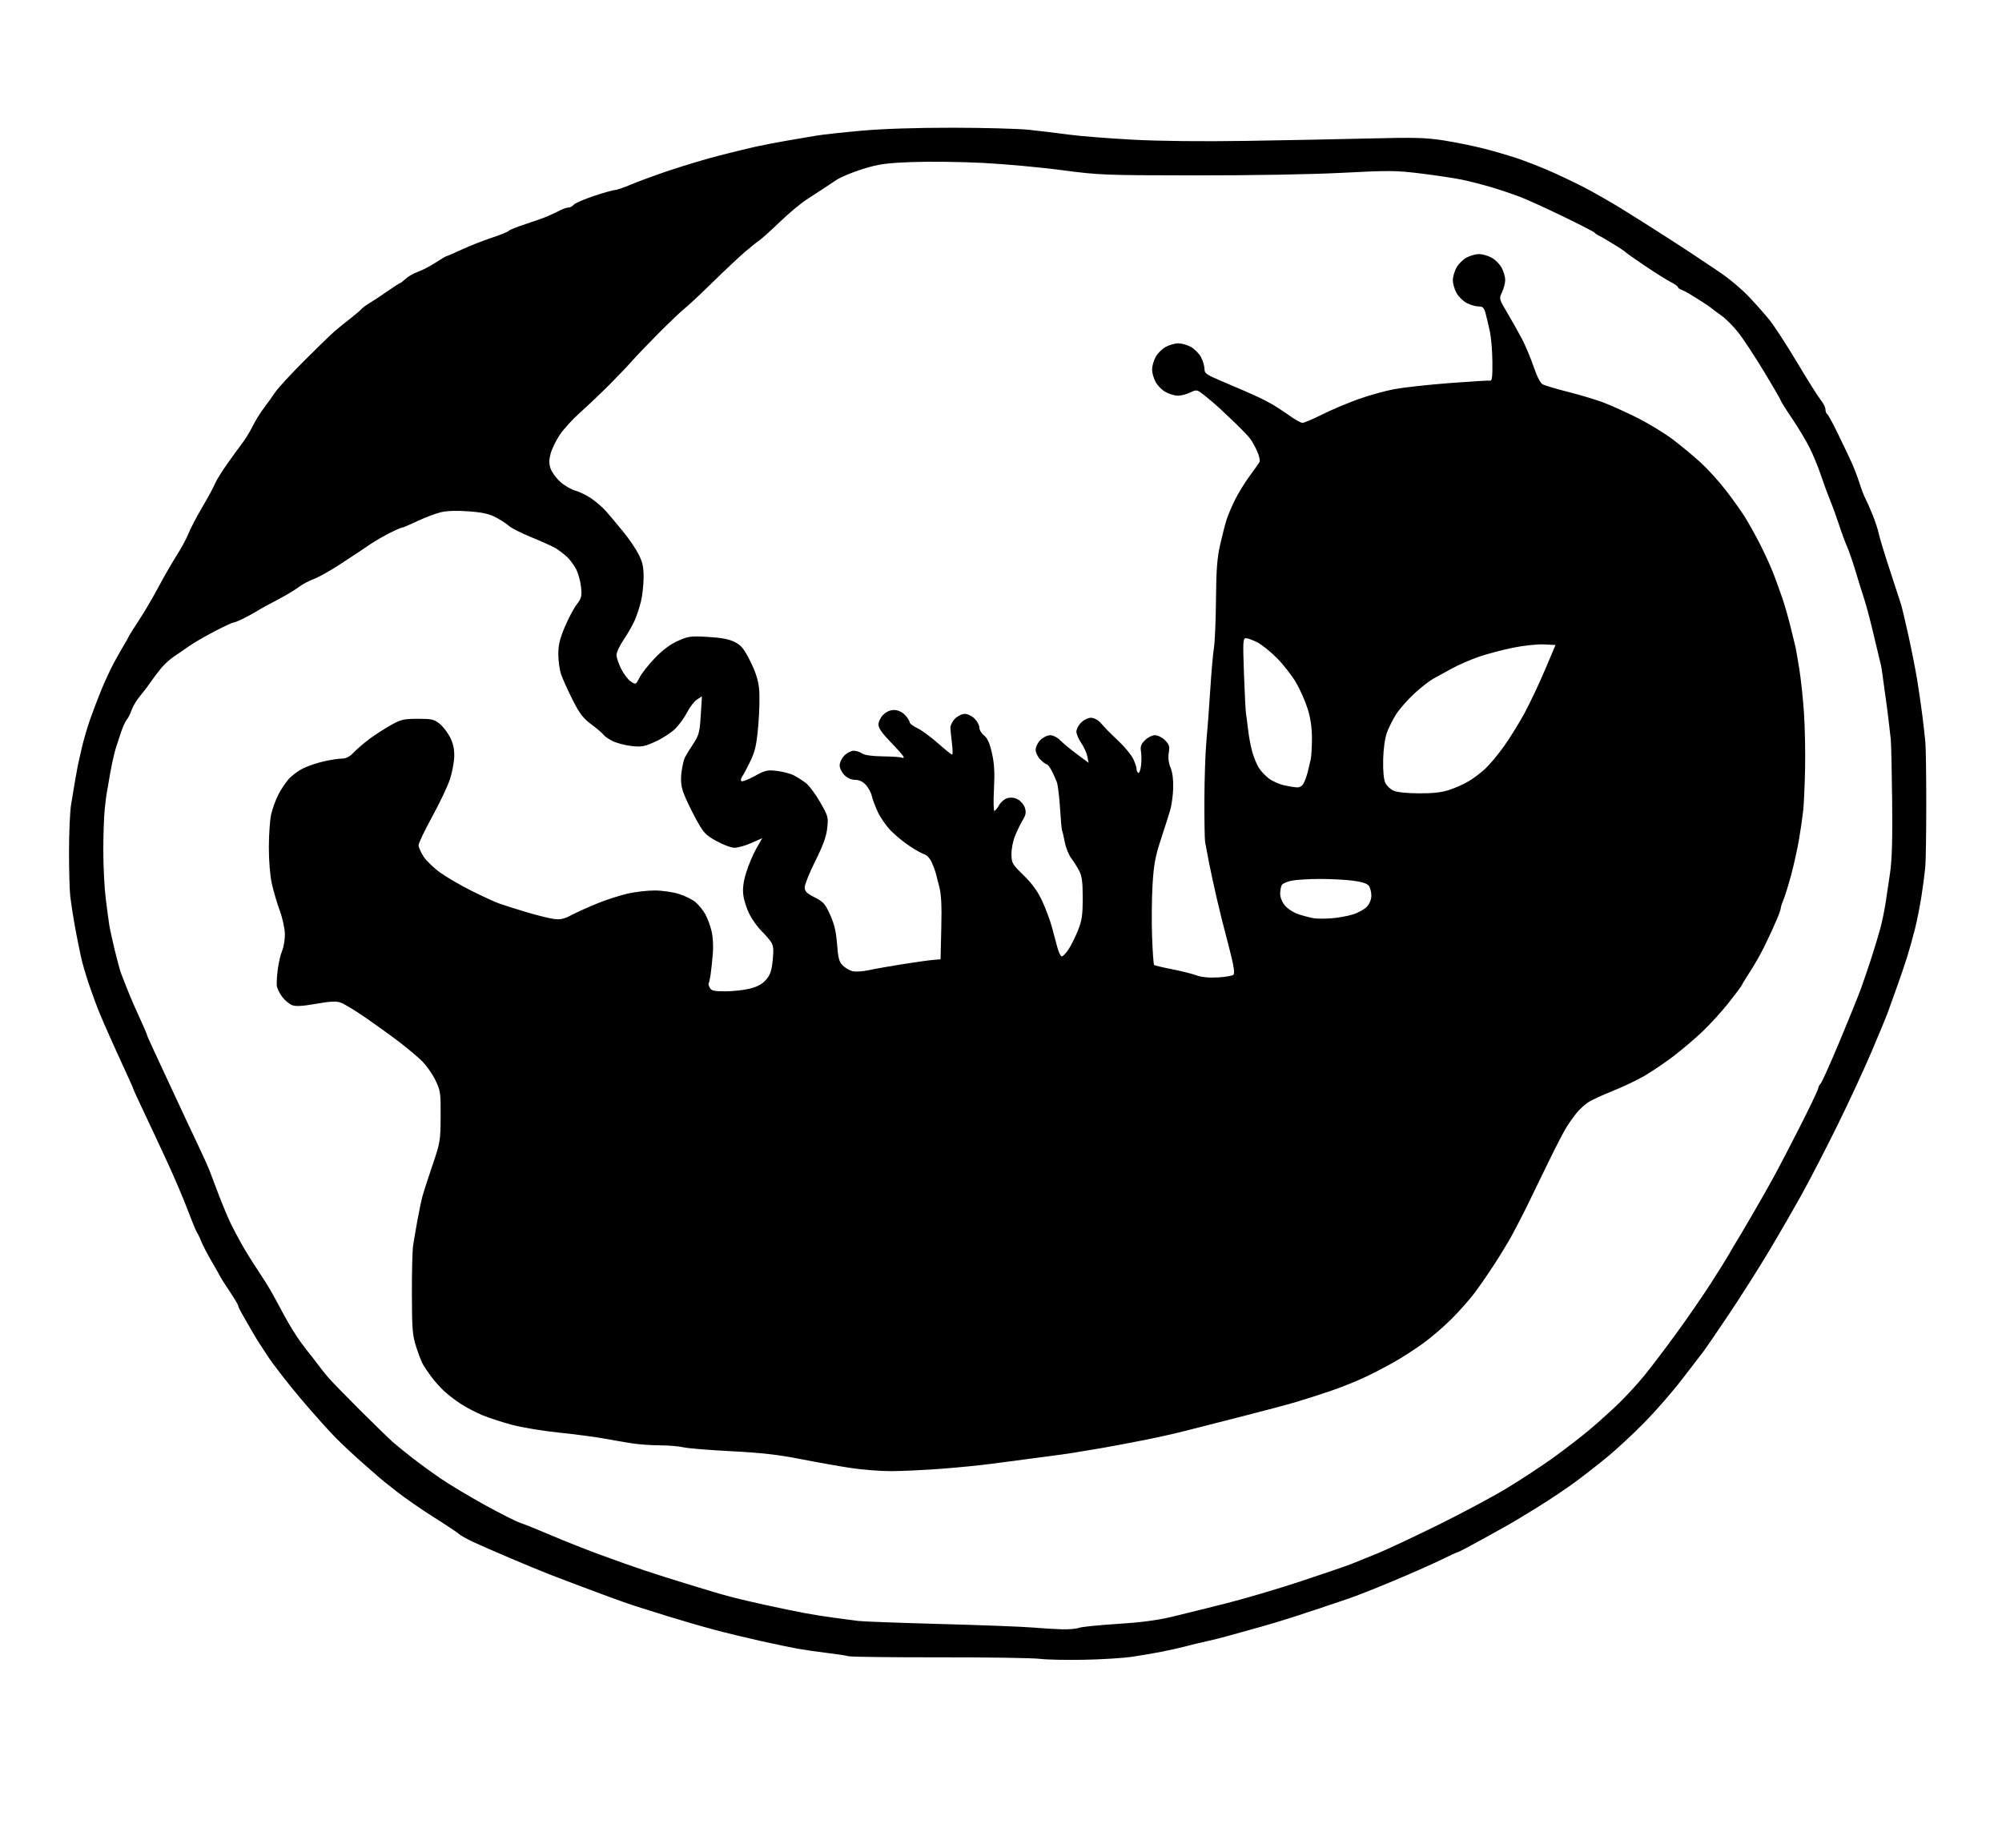<?xml version="1.0" encoding="UTF-8" standalone="no"?>
<!-- Created with Inkscape (http://www.inkscape.org/) -->

<svg
   xmlns:dc="http://purl.org/dc/elements/1.1/"
   xmlns:cc="http://creativecommons.org/ns#"
   xmlns:rdf="http://www.w3.org/1999/02/22-rdf-syntax-ns#"
   xmlns:svg="http://www.w3.org/2000/svg"
   xmlns="http://www.w3.org/2000/svg"
   xmlns:sodipodi="http://sodipodi.sourceforge.net/DTD/sodipodi-0.dtd"
   xmlns:inkscape="http://www.inkscape.org/namespaces/inkscape"
   width="650"
   height="600"
   id="svg2"
   version="1.1"
   inkscape:version="0.48.1 "
   sodipodi:docname="!0wn-mod2-cord-13.svg">
  <defs
     id="defs4" />
  <sodipodi:namedview
     id="base"
     pagecolor="#ffffff"
     bordercolor="#666666"
     borderopacity="1.0"
     inkscape:pageopacity="0.0"
     inkscape:pageshadow="2"
     inkscape:zoom="1"
     inkscape:cx="321.13306"
     inkscape:cy="372.16063"
     inkscape:document-units="px"
     inkscape:current-layer="layer1"
     showgrid="false"
     inkscape:window-width="1280"
     inkscape:window-height="977"
     inkscape:window-x="-4"
     inkscape:window-y="-4"
     inkscape:window-maximized="1"
     units="px"
     showborder="true"
     inkscape:snap-center="true"
     inkscape:showpageshadow="true"
     width="744px" />
  <g
     inkscape:label="Layer 1"
     inkscape:groupmode="layer"
     id="layer1"
     transform="translate(0,-452.36)">
    <g
       id="1"
       transform="translate(0,62.36)" />
    <g
       id="1-1"
       transform="translate(0,62.36)" />
    <path
       style="fill:#000000"
       d="m 352.001,991.314 c -5.717,0.117 -12.238,-0.019 -14.49,-0.304 -2.252,-0.284 -16.853,-0.502 -32.446,-0.484 -15.593,0.018 -28.918,-0.144 -29.611,-0.36 -0.693,-0.216 -3.812,-0.697 -6.93,-1.069 -3.119,-0.372 -7.371,-0.981 -9.45,-1.353 -2.079,-0.373 -7.466,-1.496 -11.97,-2.495 -4.505,-1 -11.309,-2.648 -15.12,-3.664 -3.812,-1.015 -10.616,-2.986 -15.12,-4.38 -4.505,-1.394 -9.466,-2.949 -11.025,-3.457 -1.559,-0.508 -5.103,-1.762 -7.875,-2.787 -2.772,-1.025 -7.45,-2.764 -10.395,-3.866 -2.945,-1.101 -7.198,-2.727 -9.45,-3.613 -2.252,-0.886 -7.781,-3.173 -12.285,-5.082 -4.505,-1.909 -9.934,-4.281 -12.066,-5.271 -2.132,-0.991 -4.258,-2.175 -4.725,-2.632 -0.467,-0.457 -4.109,-2.884 -8.094,-5.393 -3.985,-2.509 -9.491,-6.324 -12.237,-8.478 -2.745,-2.154 -5.297,-4.202 -5.67,-4.551 -0.373,-0.349 -2.79,-2.476 -5.371,-4.725 -2.581,-2.249 -6.518,-5.933 -8.748,-8.185 -2.231,-2.252 -7.297,-7.922 -11.259,-12.6 -3.962,-4.678 -8.804,-10.915 -10.762,-13.86 -1.957,-2.945 -4.028,-6.206 -4.602,-7.245 -0.574,-1.04 -1.929,-3.391 -3.013,-5.225 -1.083,-1.834 -1.97,-3.584 -1.97,-3.888 0,-0.304 -1.276,-2.455 -2.835,-4.781 -1.559,-2.325 -2.835,-4.309 -2.835,-4.407 0,-0.099 -1.22,-2.258 -2.711,-4.799 -1.491,-2.541 -3.098,-5.612 -3.571,-6.825 -0.473,-1.213 -1.093,-2.515 -1.379,-2.893 -0.286,-0.379 -1.632,-3.639 -2.993,-7.245 -1.36,-3.606 -4.324,-10.573 -6.586,-15.481 -2.262,-4.909 -5.687,-12.238 -7.612,-16.287 -1.925,-4.05 -3.5,-7.489 -3.5,-7.643 0,-0.154 -1.018,-2.464 -2.261,-5.133 -1.244,-2.669 -2.634,-5.704 -3.088,-6.743 -0.455,-1.04 -1.534,-3.449 -2.398,-5.355 -0.864,-1.906 -2.282,-5.166 -3.15,-7.245 -0.868,-2.079 -2.466,-6.414 -3.552,-9.633 -1.085,-3.219 -2.238,-7.188 -2.562,-8.82 -0.324,-1.632 -0.748,-3.676 -0.942,-4.542 -0.194,-0.866 -0.755,-3.843 -1.245,-6.615 -0.491,-2.772 -1.072,-6.599 -1.291,-8.505 -0.22,-1.906 -0.399,-8.426 -0.398,-14.49 6.3e-4,-6.064 0.293,-12.868 0.649,-15.12 0.356,-2.252 0.943,-5.796 1.305,-7.875 0.362,-2.079 0.774,-4.347 0.917,-5.04 0.143,-0.693 0.716,-3.245 1.275,-5.67 0.558,-2.426 1.756,-6.536 2.661,-9.135 0.905,-2.599 2.599,-7.042 3.763,-9.874 1.164,-2.832 3.02,-6.801 4.123,-8.82 1.103,-2.019 2.52,-4.522 3.15,-5.561 0.629,-1.04 1.343,-2.315 1.587,-2.835 0.243,-0.52 1.759,-2.93 3.368,-5.355 1.609,-2.426 4.394,-7.173 6.19,-10.55 1.795,-3.377 4.488,-8.055 5.984,-10.395 1.496,-2.34 3.217,-5.531 3.826,-7.09 0.609,-1.559 2.643,-5.447 4.521,-8.639 1.878,-3.192 3.711,-6.584 4.074,-7.539 0.363,-0.954 2.132,-3.818 3.931,-6.365 1.799,-2.546 4.046,-5.636 4.992,-6.866 0.946,-1.23 2.445,-3.693 3.331,-5.472 0.885,-1.78 2.521,-4.42 3.634,-5.867 1.113,-1.447 2.733,-3.707 3.599,-5.022 0.866,-1.315 5.119,-5.943 9.45,-10.284 4.331,-4.341 8.867,-8.735 10.08,-9.764 1.213,-1.029 3.481,-2.859 5.04,-4.067 1.559,-1.208 3.119,-2.542 3.465,-2.964 0.347,-0.422 1.512,-1.285 2.591,-1.918 1.079,-0.633 3.685,-2.355 5.793,-3.828 2.108,-1.473 3.975,-2.678 4.149,-2.678 0.174,0 1.008,-0.64 1.852,-1.422 0.844,-0.782 2.63,-1.802 3.97,-2.267 1.34,-0.464 3.92,-1.809 5.734,-2.988 1.814,-1.179 3.457,-2.144 3.652,-2.144 0.195,0 2.396,-0.951 4.892,-2.112 2.496,-1.162 6.874,-2.885 9.73,-3.83 2.855,-0.945 5.339,-1.956 5.519,-2.248 0.18,-0.292 2.664,-1.284 5.519,-2.205 2.855,-0.921 6.183,-2.12 7.396,-2.665 1.213,-0.545 2.958,-1.374 3.877,-1.841 0.92,-0.467 2.09,-0.849 2.6,-0.849 0.51,0 1.268,-0.409 1.682,-0.909 0.415,-0.5 3.356,-1.776 6.536,-2.835 3.18,-1.059 6.248,-1.926 6.817,-1.926 0.569,0 2.989,-0.831 5.377,-1.848 2.388,-1.016 8.159,-3.121 12.824,-4.678 4.665,-1.557 11.742,-3.664 15.727,-4.683 3.985,-1.019 9.23,-2.299 11.655,-2.845 2.426,-0.546 7.103,-1.448 10.395,-2.004 3.292,-0.556 7.544,-1.281 9.45,-1.611 1.906,-0.33 8.426,-1.045 14.49,-1.589 7.04,-0.631 17.744,-0.985 29.611,-0.978 10.222,0.006 21.42,0.308 24.886,0.671 3.465,0.363 9.277,1.065 12.915,1.559 3.638,0.494 12.994,1.237 20.79,1.65 8.88,0.471 22.647,0.617 36.856,0.392 12.474,-0.198 30.477,-0.552 40.006,-0.788 14.81,-0.367 18.332,-0.271 24.256,0.662 3.812,0.6 9.623,1.785 12.915,2.633 3.292,0.848 8.024,2.222 10.517,3.053 2.493,0.831 7.029,2.577 10.08,3.881 3.052,1.303 8.208,3.734 11.459,5.401 3.251,1.667 8.921,4.89 12.6,7.163 3.679,2.272 10.375,6.503 14.88,9.402 4.505,2.899 9.041,5.864 10.08,6.589 1.04,0.725 4.158,2.815 6.93,4.644 2.772,1.829 6.924,5.292 9.226,7.697 2.303,2.405 5.44,5.932 6.973,7.838 1.532,1.906 5.58,8.143 8.994,13.86 3.414,5.717 6.868,11.197 7.675,12.176 0.807,0.979 1.467,2.309 1.467,2.955 0,0.646 0.248,1.328 0.551,1.515 0.303,0.187 1.831,2.968 3.395,6.18 1.564,3.212 3.559,7.399 4.433,9.305 0.874,1.906 2.076,5.024 2.672,6.93 0.596,1.906 1.464,4.174 1.927,5.04 0.464,0.866 1.528,3.276 2.365,5.355 0.837,2.079 1.719,4.772 1.959,5.985 0.24,1.213 1.833,6.458 3.541,11.655 1.708,5.198 3.371,10.301 3.696,11.34 0.325,1.04 1.435,5.717 2.466,10.395 1.031,4.678 2.309,11.198 2.841,14.49 0.532,3.292 1.268,8.395 1.636,11.34 0.368,2.945 0.802,6.773 0.964,8.505 0.162,1.733 0.295,10.805 0.295,20.16 -1.8e-4,9.356 -0.143,18.57 -0.316,20.475 -0.174,1.906 -0.736,6.158 -1.249,9.45 -0.513,3.292 -1.472,8.111 -2.131,10.71 -0.659,2.599 -1.769,6.568 -2.466,8.82 -0.697,2.252 -2.184,6.647 -3.305,9.765 -1.12,3.119 -2.444,6.804 -2.941,8.19 -0.497,1.386 -2.893,7.198 -5.323,12.915 -2.43,5.717 -7.383,16.413 -11.006,23.769 -3.623,7.356 -8.741,17.278 -11.374,22.05 -2.633,4.772 -7.494,13.213 -10.802,18.757 -3.308,5.544 -9.196,14.826 -13.084,20.627 -3.888,5.801 -7.672,11.329 -8.407,12.285 -0.736,0.956 -3.843,4.999 -6.905,8.984 -3.062,3.985 -8.508,10.242 -12.103,13.904 -3.595,3.663 -8.946,8.646 -11.891,11.075 -2.945,2.429 -7.686,6.141 -10.534,8.249 -2.848,2.108 -8.377,5.812 -12.285,8.231 -3.908,2.419 -8.24,5.034 -9.626,5.812 -1.386,0.778 -5.531,3.076 -9.21,5.107 -3.68,2.031 -6.86,3.693 -7.068,3.693 -0.208,0 -2.725,1.153 -5.595,2.562 -2.87,1.409 -9.945,4.533 -15.723,6.941 -5.778,2.409 -12.157,4.927 -14.175,5.595 -2.018,0.668 -6.93,2.318 -10.915,3.666 -3.985,1.348 -9.655,3.17 -12.6,4.049 -2.945,0.879 -7.198,2.093 -9.45,2.698 -2.252,0.605 -5.371,1.468 -6.93,1.918 -1.559,0.45 -4.394,1.151 -6.3,1.56 -1.906,0.408 -4.883,1.125 -6.615,1.593 -1.733,0.468 -5.276,1.268 -7.875,1.778 -2.599,0.51 -6.993,1.261 -9.765,1.667 -2.772,0.406 -9.718,0.835 -15.435,0.952 z m -7.129,-9.888 c 2.143,0.06 4.592,-0.154 5.443,-0.477 0.851,-0.323 6.444,-0.894 12.431,-1.268 7.438,-0.465 12.996,-1.185 17.552,-2.274 3.667,-0.877 11.629,-2.848 17.693,-4.38 6.064,-1.532 16.979,-4.755 24.256,-7.162 7.277,-2.407 14.648,-4.929 16.38,-5.605 1.733,-0.676 5.702,-2.283 8.82,-3.571 3.119,-1.288 11.907,-5.419 19.53,-9.181 7.623,-3.761 17.546,-9.062 22.05,-11.779 4.505,-2.717 11.309,-7.177 15.12,-9.912 3.812,-2.735 9.198,-6.884 11.97,-9.22 2.772,-2.336 7.039,-6.187 9.483,-8.558 2.444,-2.37 6.176,-6.436 8.295,-9.035 2.119,-2.599 6.782,-8.749 10.363,-13.666 3.581,-4.918 8.637,-12.25 11.236,-16.294 2.599,-4.044 5.299,-8.384 6.001,-9.644 0.702,-1.26 1.722,-3 2.268,-3.866 0.546,-0.866 2.565,-4.268 4.488,-7.56 1.923,-3.292 4.046,-6.977 4.717,-8.19 0.671,-1.213 2.162,-3.9 3.312,-5.971 1.15,-2.071 4.731,-8.957 7.956,-15.301 3.225,-6.345 5.945,-12.021 6.044,-12.615 0.099,-0.593 0.485,-1.363 0.858,-1.709 0.373,-0.347 3.111,-6.442 6.085,-13.545 2.973,-7.103 6.125,-14.9 7.003,-17.325 0.878,-2.426 2.421,-6.962 3.429,-10.08 1.007,-3.119 2.288,-7.371 2.845,-9.45 0.558,-2.079 1.3,-5.623 1.65,-7.875 0.35,-2.252 1.028,-6.788 1.507,-10.08 0.624,-4.288 0.816,-10.988 0.675,-23.626 -0.108,-9.702 -0.313,-18.633 -0.455,-19.845 -0.142,-1.213 -0.451,-3.906 -0.687,-5.985 -0.235,-2.079 -0.698,-5.623 -1.028,-7.875 -0.33,-2.252 -0.743,-5.229 -0.917,-6.615 -0.174,-1.386 -0.413,-2.945 -0.53,-3.465 -0.117,-0.52 -0.393,-1.654 -0.614,-2.52 -0.22,-0.866 -1.126,-4.664 -2.013,-8.44 -0.887,-3.775 -2.134,-8.453 -2.772,-10.395 -0.638,-1.942 -1.925,-6.082 -2.861,-9.201 -0.936,-3.119 -2.209,-6.804 -2.83,-8.19 -0.62,-1.386 -1.768,-4.505 -2.551,-6.93 -0.783,-2.426 -2.067,-5.969 -2.854,-7.875 -0.787,-1.906 -2.143,-5.591 -3.015,-8.19 -0.871,-2.599 -2.498,-6.568 -3.615,-8.82 -1.117,-2.252 -3.693,-6.553 -5.724,-9.557 -2.031,-3.004 -3.693,-5.649 -3.693,-5.877 0,-0.228 -2.433,-4.433 -5.408,-9.343 -2.974,-4.91 -6.701,-10.586 -8.283,-12.614 -1.581,-2.027 -4.038,-4.518 -5.46,-5.534 -1.422,-1.017 -3.01,-2.199 -3.53,-2.627 -0.52,-0.428 -2.075,-1.481 -3.456,-2.341 -1.381,-0.86 -3.082,-1.913 -3.78,-2.34 -0.698,-0.428 -1.765,-0.957 -2.371,-1.176 -0.606,-0.219 -1.103,-0.604 -1.103,-0.856 0,-0.252 -1.059,-0.998 -2.352,-1.659 -1.294,-0.661 -5.05,-3.022 -8.348,-5.246 -3.297,-2.225 -6.137,-4.224 -6.31,-4.443 -0.173,-0.219 -1.445,-1.092 -2.826,-1.94 -1.381,-0.848 -3.082,-1.885 -3.78,-2.305 -0.698,-0.42 -1.694,-0.966 -2.214,-1.214 -0.52,-0.248 -1.087,-0.654 -1.26,-0.901 -0.173,-0.248 -4.709,-2.581 -10.08,-5.185 -5.371,-2.604 -11.608,-5.45 -13.86,-6.324 -2.252,-0.874 -6.505,-2.31 -9.45,-3.191 -2.945,-0.881 -7.34,-2.006 -9.765,-2.5 -2.426,-0.494 -8.379,-1.388 -13.23,-1.987 -8.071,-0.997 -10.238,-1.016 -25.516,-0.222 -9.836,0.511 -29.379,0.854 -47.566,0.835 -29.707,-0.031 -31.346,-0.095 -43.471,-1.702 -6.93,-0.918 -18.448,-1.972 -25.596,-2.342 -7.148,-0.37 -17.495,-0.497 -22.996,-0.282 -8.588,0.335 -10.845,0.651 -15.985,2.236 -3.292,1.015 -7.152,2.617 -8.578,3.559 -1.426,0.942 -3.411,2.259 -4.41,2.925 -0.999,0.667 -3.376,2.215 -5.282,3.44 -1.906,1.225 -5.824,4.501 -8.708,7.278 -2.883,2.778 -5.887,5.482 -6.675,6.01 -0.788,0.528 -2.921,2.235 -4.741,3.795 -1.82,1.559 -6.49,5.954 -10.378,9.765 -3.888,3.812 -7.979,7.639 -9.09,8.505 -1.112,0.866 -4.92,4.49 -8.463,8.052 -3.543,3.562 -7.434,7.625 -8.646,9.028 -1.213,1.403 -4.516,4.867 -7.34,7.698 -2.824,2.831 -7.11,6.904 -9.524,9.051 -2.414,2.147 -5.39,5.412 -6.614,7.256 -1.224,1.844 -2.553,4.571 -2.954,6.06 -0.54,2.006 -0.548,3.258 -0.029,4.83 0.385,1.167 1.803,3.118 3.15,4.335 1.347,1.217 3.545,2.508 4.885,2.869 1.34,0.361 3.695,1.51 5.233,2.554 1.539,1.044 3.727,2.961 4.862,4.261 1.136,1.3 3.578,4.21 5.428,6.469 1.85,2.258 4.11,5.58 5.023,7.382 1.32,2.604 1.655,4.152 1.637,7.549 -0.012,2.35 -0.398,5.845 -0.858,7.766 -0.46,1.921 -1.403,4.756 -2.096,6.3 -0.693,1.544 -2.292,4.325 -3.552,6.179 -1.26,1.854 -2.291,4.061 -2.291,4.904 0,0.843 0.691,2.897 1.536,4.564 0.845,1.667 2.255,3.503 3.135,4.079 1.584,1.038 1.61,1.026 2.824,-1.353 0.674,-1.32 2.92,-4.161 4.993,-6.312 2.521,-2.617 4.988,-4.455 7.453,-5.554 3.405,-1.518 4.148,-1.615 9.797,-1.281 4.379,0.259 6.836,0.73 8.662,1.662 2.105,1.074 2.978,2.152 5.005,6.184 1.733,3.446 2.581,6.085 2.884,8.965 0.236,2.245 0.123,7.563 -0.252,11.818 -0.563,6.402 -1.003,8.412 -2.55,11.655 -1.028,2.155 -2.222,4.402 -2.653,4.991 -0.431,0.59 -0.569,1.287 -0.307,1.549 0.262,0.262 2.195,-0.469 4.296,-1.624 3.459,-1.902 4.147,-2.062 7.273,-1.694 1.899,0.223 4.35,0.868 5.447,1.432 1.096,0.565 2.859,1.685 3.917,2.489 1.058,0.804 3.15,3.604 4.647,6.222 2.618,4.576 2.707,4.904 2.3,8.499 -0.306,2.701 -1.378,5.648 -3.86,10.611 -1.89,3.779 -3.437,7.613 -3.437,8.52 0,1.35 0.582,1.944 3.208,3.274 2.83,1.434 3.423,2.1 5.034,5.654 1.354,2.986 1.936,5.456 2.251,9.542 0.349,4.536 0.675,5.765 1.841,6.931 0.78,0.78 2.211,1.617 3.181,1.86 0.97,0.243 3.333,0.098 5.252,-0.323 1.919,-0.421 6.891,-1.303 11.049,-1.959 4.158,-0.657 8.622,-1.28 9.92,-1.384 l 2.36,-0.19 0.241,-10.08 c 0.179,-7.459 0.003,-10.981 -0.674,-13.545 -0.504,-1.906 -1.013,-3.89 -1.132,-4.41 -0.119,-0.52 -0.66,-1.988 -1.202,-3.262 -0.568,-1.335 -1.59,-2.505 -2.414,-2.761 -0.786,-0.244 -2.957,-1.453 -4.826,-2.687 -1.869,-1.234 -4.598,-3.46 -6.065,-4.949 -1.467,-1.488 -3.373,-4.198 -4.236,-6.022 -0.863,-1.824 -1.766,-4.215 -2.007,-5.314 -0.241,-1.099 -1.116,-2.729 -1.944,-3.623 -0.993,-1.072 -2.169,-1.625 -3.455,-1.625 -1.229,0 -2.52,-0.571 -3.495,-1.546 -0.851,-0.851 -1.546,-2.281 -1.546,-3.179 0,-0.898 0.696,-2.328 1.546,-3.179 0.851,-0.851 2.205,-1.546 3.01,-1.546 0.805,0 2.026,0.394 2.713,0.876 0.813,0.569 3.201,0.903 6.83,0.954 3.069,0.043 5.83,0.233 6.135,0.422 0.305,0.189 0.555,0.103 0.555,-0.19 0,-0.293 -1.843,-2.422 -4.095,-4.731 -2.91,-2.983 -4.095,-4.67 -4.095,-5.832 0,-0.899 0.696,-2.331 1.546,-3.182 0.975,-0.975 2.266,-1.546 3.494,-1.546 1.228,0 2.519,0.572 3.494,1.546 0.851,0.851 1.554,1.914 1.563,2.363 0.009,0.449 1.109,1.319 2.444,1.934 1.336,0.615 4.347,2.812 6.692,4.883 2.345,2.07 4.45,3.764 4.676,3.764 0.227,0 0.209,-1.63 -0.04,-3.623 -0.249,-1.992 -0.476,-4.273 -0.506,-5.069 -0.029,-0.795 0.643,-2.142 1.493,-2.993 0.851,-0.851 2.281,-1.546 3.179,-1.546 0.898,0 2.328,0.696 3.179,1.546 0.851,0.851 1.546,2.156 1.546,2.902 0,0.746 0.687,1.896 1.526,2.556 1.098,0.864 1.814,2.467 2.553,5.716 0.777,3.416 0.939,6.252 0.664,11.648 -0.2,3.923 -0.144,7.131 0.124,7.129 0.268,0 0.965,-0.843 1.548,-1.867 0.594,-1.044 1.821,-2.054 2.791,-2.298 1.085,-0.272 2.333,-0.097 3.342,0.469 0.886,0.497 1.877,1.663 2.204,2.592 0.403,1.146 0.357,2.151 -0.145,3.131 -0.406,0.794 -0.995,1.868 -1.309,2.388 -0.314,0.52 -1.095,2.212 -1.737,3.76 -0.642,1.548 -1.154,4.188 -1.139,5.865 0.026,2.897 0.225,3.244 3.959,6.897 2.77,2.71 4.544,5.165 6.006,8.31 1.141,2.455 2.535,6.164 3.097,8.243 0.562,2.079 1.382,5.127 1.822,6.773 0.44,1.646 1.092,2.991 1.45,2.988 0.357,0 1.316,-0.982 2.129,-2.177 0.814,-1.195 2.194,-3.942 3.068,-6.105 1.346,-3.331 1.59,-4.951 1.601,-10.6 0.01,-5.187 -0.237,-7.154 -1.113,-8.854 -0.619,-1.202 -1.792,-3.061 -2.605,-4.131 -0.813,-1.07 -1.76,-3.431 -2.105,-5.246 -0.344,-1.815 -0.738,-3.491 -0.874,-3.725 -0.137,-0.233 -0.434,-3.481 -0.661,-7.219 -0.227,-3.737 -0.693,-7.564 -1.035,-8.505 -0.342,-0.941 -1.105,-2.632 -1.694,-3.758 -0.589,-1.126 -1.304,-2.048 -1.587,-2.048 -0.283,0 -1.211,-0.696 -2.062,-1.546 -0.85,-0.851 -1.546,-2.281 -1.546,-3.179 0,-0.898 0.696,-2.328 1.546,-3.179 0.851,-0.851 2.281,-1.546 3.179,-1.546 0.944,0 2.351,0.727 3.336,1.725 0.937,0.949 3.375,2.963 5.419,4.477 l 3.715,2.751 -0.42,-2.098 c -0.231,-1.154 -1.123,-3.113 -1.982,-4.353 -0.859,-1.24 -1.562,-2.89 -1.562,-3.667 0,-0.777 0.696,-2.108 1.546,-2.959 0.851,-0.851 2.281,-1.546 3.179,-1.546 0.952,0 2.253,0.68 3.123,1.631 0.82,0.897 1.728,1.894 2.019,2.215 0.291,0.321 2.098,2.08 4.017,3.908 1.919,1.828 3.974,4.347 4.568,5.598 0.594,1.251 1.079,2.711 1.079,3.244 0,0.534 0.247,1.123 0.549,1.309 0.302,0.187 0.704,-0.82 0.894,-2.236 0.19,-1.417 0.193,-3.516 0.006,-4.666 -0.272,-1.674 -0.016,-2.413 1.282,-3.711 0.907,-0.907 2.34,-1.621 3.254,-1.621 0.913,0 2.346,0.714 3.252,1.62 1.382,1.382 1.562,1.984 1.224,4.097 -0.26,1.628 -0.06,3.282 0.586,4.827 0.623,1.492 0.936,3.917 0.856,6.644 -0.069,2.362 -0.523,5.627 -1.01,7.256 -0.486,1.629 -1.86,5.939 -3.052,9.577 -1.772,5.406 -2.255,8.055 -2.642,14.49 -0.261,4.331 -0.332,11.892 -0.159,16.802 0.173,4.91 0.47,9.081 0.659,9.269 0.189,0.188 2.741,0.805 5.67,1.37 2.929,0.565 6.516,1.459 7.97,1.986 1.766,0.641 4.117,0.876 7.076,0.709 2.437,-0.138 4.709,-0.528 5.048,-0.866 0.401,-0.401 0.185,-2.37 -0.621,-5.65 -0.68,-2.769 -1.66,-6.593 -2.177,-8.499 -0.517,-1.906 -1.669,-6.584 -2.559,-10.395 -0.89,-3.812 -2.061,-9.198 -2.601,-11.97 -0.541,-2.772 -1.102,-5.749 -1.247,-6.615 -0.145,-0.866 -0.247,-7.103 -0.226,-13.86 0.021,-6.757 0.316,-15.262 0.655,-18.9 0.339,-3.638 0.901,-11.151 1.248,-16.695 0.347,-5.544 0.883,-11.628 1.19,-13.52 0.308,-1.892 0.608,-8.98 0.667,-15.75 0.084,-9.588 0.377,-13.495 1.323,-17.665 0.668,-2.945 1.612,-6.631 2.096,-8.19 0.484,-1.559 1.772,-4.586 2.862,-6.726 1.09,-2.14 3.192,-5.542 4.673,-7.56 1.481,-2.018 2.905,-4.02 3.166,-4.449 0.261,-0.429 -0.072,-2.014 -0.739,-3.522 -0.667,-1.508 -1.745,-3.419 -2.395,-4.247 -0.65,-0.828 -2.6,-2.869 -4.332,-4.537 -1.733,-1.668 -4.142,-3.955 -5.355,-5.084 -1.213,-1.128 -3.398,-2.997 -4.856,-4.153 -2.635,-2.088 -2.665,-2.095 -4.82,-1.072 -1.193,0.566 -2.981,1.029 -3.974,1.029 -0.993,0 -2.771,-0.518 -3.951,-1.151 -1.181,-0.633 -2.665,-2.117 -3.298,-3.298 -0.633,-1.181 -1.151,-3.006 -1.151,-4.056 0,-1.05 0.518,-2.876 1.151,-4.056 0.633,-1.181 2.117,-2.665 3.298,-3.298 1.181,-0.633 3.006,-1.151 4.056,-1.151 1.05,0 2.876,0.518 4.056,1.151 1.181,0.633 2.665,2.117 3.298,3.298 0.633,1.181 1.151,2.897 1.151,3.814 0,1.499 0.557,1.903 5.513,3.994 3.032,1.279 6.363,2.704 7.403,3.165 1.04,0.461 2.882,1.282 4.095,1.823 1.213,0.541 3.361,1.641 4.774,2.443 1.413,0.802 4.036,2.513 5.829,3.801 1.793,1.288 3.69,2.342 4.216,2.342 0.526,0 3.431,-1.237 6.456,-2.75 3.025,-1.512 8.335,-3.756 11.8,-4.987 3.465,-1.231 8.71,-2.684 11.655,-3.229 2.945,-0.545 10.946,-1.423 17.78,-1.949 6.833,-0.527 12.787,-0.884 13.23,-0.794 0.615,0.125 0.79,-1.327 0.738,-6.137 -0.037,-3.465 -0.402,-7.859 -0.81,-9.765 -0.408,-1.906 -1.027,-4.528 -1.374,-5.828 -0.534,-1.998 -0.897,-2.363 -2.35,-2.363 -0.945,0 -2.684,-0.518 -3.865,-1.151 -1.181,-0.633 -2.665,-2.117 -3.298,-3.298 -0.633,-1.181 -1.151,-3.006 -1.151,-4.056 0,-1.05 0.518,-2.876 1.151,-4.056 0.633,-1.181 2.117,-2.665 3.298,-3.298 1.181,-0.633 3.006,-1.151 4.056,-1.151 1.05,0 2.876,0.518 4.056,1.151 1.181,0.633 2.665,2.117 3.298,3.298 0.633,1.181 1.151,2.959 1.151,3.951 0,0.993 -0.46,2.773 -1.021,3.957 -1.018,2.145 -1.012,2.167 1.682,6.71 1.487,2.507 3.628,6.31 4.758,8.451 1.13,2.141 2.836,6.199 3.791,9.019 1.083,3.199 2.201,5.375 2.972,5.788 0.68,0.364 4.383,1.459 8.23,2.433 3.847,0.974 8.936,2.497 11.31,3.382 2.374,0.886 7.384,3.145 11.134,5.021 3.75,1.875 9.037,5.106 11.749,7.179 2.712,2.073 6.729,5.416 8.927,7.428 2.197,2.012 5.768,5.945 7.936,8.739 2.167,2.794 4.972,6.709 6.233,8.7 1.261,1.991 3.567,6.125 5.126,9.188 1.558,3.062 3.572,7.529 4.474,9.926 0.903,2.397 2.17,5.917 2.815,7.823 0.646,1.906 1.774,5.875 2.508,8.82 0.733,2.945 1.46,5.922 1.615,6.615 0.155,0.693 0.708,3.865 1.228,7.049 0.521,3.184 1.204,9.563 1.519,14.175 0.315,4.613 0.483,12.781 0.374,18.152 -0.109,5.371 -0.375,11.466 -0.593,13.545 -0.217,2.079 -0.829,6.332 -1.358,9.45 -0.53,3.119 -1.686,8.363 -2.571,11.655 -0.884,3.292 -2.005,6.916 -2.492,8.054 -0.486,1.138 -0.885,2.371 -0.885,2.74 0,0.369 -0.446,1.706 -0.992,2.971 -0.545,1.265 -1.372,3.151 -1.836,4.19 -0.464,1.04 -1.685,3.602 -2.712,5.695 -1.027,2.093 -2.965,5.495 -4.306,7.56 -1.342,2.065 -2.581,4.088 -2.754,4.495 -0.173,0.407 -2.109,3.014 -4.302,5.794 -2.193,2.78 -6.028,6.993 -8.522,9.363 -2.494,2.369 -6.796,6.022 -9.558,8.117 -2.763,2.095 -7.008,4.954 -9.433,6.355 -2.426,1.4 -7.103,3.612 -10.395,4.916 -3.292,1.303 -6.836,2.966 -7.875,3.695 -1.04,0.729 -2.594,2.157 -3.454,3.174 -0.86,1.017 -2.367,3.115 -3.349,4.663 -0.982,1.548 -3.78,6.957 -6.219,12.021 -2.439,5.063 -5.629,11.616 -7.09,14.561 -1.461,2.945 -3.597,7.056 -4.746,9.135 -1.15,2.079 -3.658,6.19 -5.575,9.135 -1.917,2.945 -4.763,7.056 -6.325,9.135 -1.562,2.079 -4.846,5.797 -7.297,8.263 -2.451,2.465 -6.583,6.036 -9.181,7.936 -2.599,1.899 -6.993,4.735 -9.765,6.303 -2.772,1.567 -7.166,3.835 -9.765,5.038 -2.599,1.204 -7.277,3.069 -10.395,4.145 -3.119,1.076 -8.164,2.701 -11.212,3.611 -3.048,0.91 -10.986,3.028 -17.64,4.708 -6.654,1.68 -14.792,3.757 -18.084,4.616 -3.292,0.859 -9.529,2.264 -13.86,3.121 -4.331,0.858 -10.427,2.005 -13.545,2.549 -3.119,0.544 -7.513,1.277 -9.765,1.629 -2.252,0.352 -7.639,1.089 -11.97,1.639 -4.331,0.55 -10.71,1.391 -14.175,1.87 -3.465,0.479 -10.836,1.214 -16.38,1.633 -5.544,0.419 -12.915,0.767 -16.38,0.774 -3.465,0.006 -9.419,-0.464 -13.23,-1.046 -3.812,-0.582 -11.183,-1.894 -16.38,-2.916 -7.046,-1.385 -12.736,-2.025 -22.365,-2.515 -7.103,-0.362 -14.049,-0.93 -15.435,-1.264 -1.386,-0.334 -4.788,-0.619 -7.56,-0.634 -2.772,-0.015 -6.741,-0.287 -8.82,-0.603 -2.079,-0.317 -6.19,-1.02 -9.135,-1.563 -2.945,-0.543 -9.608,-1.424 -14.805,-1.958 -5.198,-0.534 -12.098,-1.675 -15.334,-2.535 -3.236,-0.861 -7.616,-2.293 -9.733,-3.184 -2.117,-0.891 -5.281,-2.558 -7.031,-3.704 -1.75,-1.146 -4.187,-3.033 -5.416,-4.192 -1.228,-1.159 -3.071,-3.242 -4.095,-4.628 -1.024,-1.386 -2.232,-3.18 -2.685,-3.986 -0.453,-0.806 -1.43,-3.358 -2.172,-5.67 -1.193,-3.716 -1.353,-5.705 -1.382,-17.12 -0.018,-7.103 0.161,-14.191 0.398,-15.75 0.237,-1.559 0.867,-5.245 1.4,-8.19 0.533,-2.945 1.277,-6.489 1.653,-7.875 0.376,-1.386 1.843,-5.922 3.26,-10.08 2.477,-7.268 2.578,-7.876 2.623,-15.75 0.044,-7.747 -0.05,-8.388 -1.731,-11.85 -0.977,-2.013 -2.953,-4.806 -4.391,-6.206 -1.438,-1.4 -4.74,-4.169 -7.339,-6.153 -2.599,-1.984 -7.49,-5.514 -10.869,-7.845 -3.379,-2.33 -7.023,-4.544 -8.099,-4.919 -1.497,-0.522 -3.381,-0.431 -8.044,0.388 -4.389,0.771 -6.551,0.893 -7.747,0.439 -0.912,-0.347 -2.369,-1.57 -3.238,-2.717 -0.869,-1.148 -1.651,-2.795 -1.74,-3.662 -0.088,-0.866 0.062,-3.276 0.333,-5.355 0.272,-2.079 0.911,-4.772 1.421,-5.985 0.51,-1.213 0.903,-3.645 0.874,-5.405 -0.029,-1.76 -0.774,-5.162 -1.656,-7.56 -0.881,-2.398 -2.042,-6.345 -2.58,-8.77 -0.584,-2.638 -0.974,-7.414 -0.969,-11.884 0.005,-4.111 0.352,-8.93 0.771,-10.71 0.419,-1.78 1.432,-4.573 2.25,-6.206 0.818,-1.633 2.342,-3.942 3.386,-5.132 1.044,-1.189 3.242,-2.802 4.884,-3.584 1.642,-0.782 4.686,-1.794 6.765,-2.249 2.079,-0.455 4.648,-0.837 5.71,-0.85 1.326,-0.015 2.509,-0.636 3.78,-1.985 1.018,-1.08 3.274,-3.025 5.013,-4.323 1.74,-1.298 4.849,-3.312 6.91,-4.475 3.38,-1.907 4.246,-2.117 8.829,-2.135 4.483,-0.017 5.316,0.166 7.081,1.555 1.1,0.866 2.649,2.851 3.444,4.41 1.037,2.036 1.422,3.811 1.364,6.3 -0.044,1.906 -0.701,5.308 -1.461,7.56 -0.759,2.252 -3.345,7.677 -5.747,12.056 -2.402,4.378 -4.367,8.503 -4.367,9.167 0,0.663 0.73,2.326 1.623,3.694 0.892,1.369 3.337,3.718 5.434,5.221 2.096,1.503 6.651,4.152 10.123,5.887 3.471,1.735 7.476,3.576 8.899,4.09 1.423,0.514 5.369,1.771 8.769,2.793 3.4,1.022 7.426,2.028 8.948,2.237 2.252,0.309 3.371,0.063 6.015,-1.319 1.786,-0.934 5.58,-2.638 8.429,-3.787 2.85,-1.149 7.198,-2.548 9.664,-3.108 2.465,-0.561 6.411,-1.015 8.768,-1.01 2.357,0.006 5.891,0.511 7.854,1.123 1.962,0.613 4.387,1.813 5.388,2.668 1.001,0.855 2.402,2.564 3.113,3.798 0.711,1.234 1.648,3.722 2.081,5.529 0.47,1.961 0.642,4.992 0.425,7.521 -0.2,2.33 -0.527,5.361 -0.726,6.734 -0.2,1.373 -0.481,2.616 -0.626,2.76 -0.145,0.145 0.02,0.793 0.367,1.44 0.527,0.984 1.377,1.176 5.175,1.17 2.5,-0.006 6.105,-0.417 8.011,-0.919 2.431,-0.639 3.965,-1.503 5.14,-2.893 1.309,-1.548 1.771,-2.934 2.113,-6.338 0.347,-3.455 0.231,-4.671 -0.558,-5.876 -0.547,-0.836 -1.958,-2.461 -3.135,-3.611 -1.177,-1.151 -2.893,-3.54 -3.814,-5.31 -0.921,-1.77 -1.839,-4.61 -2.04,-6.312 -0.263,-2.221 0.012,-4.318 0.974,-7.433 0.737,-2.386 2.202,-5.846 3.256,-7.687 l 1.916,-3.348 -3.518,1.556 c -1.935,0.856 -4.404,1.556 -5.487,1.556 -1.083,0 -3.742,-0.992 -5.909,-2.203 -3.638,-2.034 -4.163,-2.616 -6.848,-7.581 -1.599,-2.958 -3.353,-6.69 -3.898,-8.294 -0.71,-2.092 -0.866,-3.912 -0.552,-6.437 0.241,-1.936 0.726,-4.087 1.076,-4.78 0.351,-0.693 1.569,-2.678 2.708,-4.41 1.872,-2.848 2.108,-3.741 2.463,-9.317 l 0.393,-6.167 -1.629,1.067 c -0.896,0.587 -2.32,2.431 -3.164,4.098 -0.845,1.667 -2.578,4.073 -3.852,5.347 -1.274,1.274 -4.168,3.156 -6.433,4.183 -3.652,1.656 -4.542,1.819 -7.876,1.441 -2.067,-0.234 -4.827,-0.971 -6.134,-1.637 -1.306,-0.666 -2.603,-1.572 -2.882,-2.013 -0.278,-0.44 -2.022,-1.931 -3.875,-3.312 -2.759,-2.057 -3.87,-3.505 -6.139,-8.003 -1.523,-3.021 -3.193,-6.706 -3.709,-8.19 -0.517,-1.484 -0.944,-4.447 -0.949,-6.586 -0.007,-3.009 0.468,-5.02 2.105,-8.901 1.163,-2.757 2.903,-6.047 3.867,-7.31 1.56,-2.045 1.714,-2.667 1.405,-5.667 -0.191,-1.853 -0.913,-4.469 -1.604,-5.812 -0.691,-1.344 -2.062,-3.171 -3.046,-4.061 -0.985,-0.89 -2.545,-2.085 -3.468,-2.656 -0.923,-0.571 -4.434,-2.169 -7.803,-3.55 -3.369,-1.381 -6.725,-3.067 -7.457,-3.747 -0.733,-0.679 -2.643,-1.927 -4.245,-2.772 -2.204,-1.163 -4.368,-1.644 -8.889,-1.976 -3.926,-0.288 -7.033,-0.182 -9.057,0.308 -1.695,0.411 -5.096,1.701 -7.558,2.867 -2.462,1.166 -4.73,2.123 -5.04,2.127 -0.31,0.004 -2.123,0.803 -4.029,1.774 -1.906,0.971 -4.599,2.524 -5.985,3.45 -1.386,0.927 -3.087,2.074 -3.78,2.551 -0.693,0.476 -3.75,2.48 -6.793,4.452 -3.043,1.972 -6.709,4.001 -8.147,4.508 -1.438,0.507 -3.599,1.674 -4.804,2.592 -1.204,0.919 -4.342,2.788 -6.973,4.154 -2.631,1.366 -5.492,2.941 -6.359,3.501 -0.866,0.559 -2.851,1.652 -4.41,2.429 -1.559,0.777 -3.137,1.421 -3.506,1.432 -0.369,0.011 -3.169,1.327 -6.223,2.925 -3.054,1.598 -6.721,3.734 -8.149,4.748 -1.428,1.014 -3.601,2.508 -4.829,3.32 -1.227,0.813 -3.07,2.478 -4.095,3.701 -1.025,1.223 -2.572,3.271 -3.438,4.551 -0.866,1.28 -2.452,3.361 -3.524,4.624 -1.072,1.263 -2.28,3.27 -2.685,4.461 -0.405,1.19 -1.11,2.608 -1.567,3.15 -0.457,0.542 -1.26,2.262 -1.786,3.821 -0.525,1.559 -1.277,3.834 -1.671,5.055 -0.394,1.221 -1.025,3.773 -1.403,5.67 -0.378,1.897 -0.816,4.3 -0.973,5.34 -0.157,1.04 -0.421,2.513 -0.587,3.274 -0.166,0.761 -0.512,3.455 -0.77,5.985 -0.258,2.53 -0.46,8.712 -0.449,13.736 0.011,5.024 0.366,11.893 0.789,15.264 0.423,3.371 0.935,7.198 1.138,8.505 0.203,1.307 1.022,5.07 1.82,8.362 0.798,3.292 1.734,6.694 2.08,7.56 0.346,0.866 1.125,2.851 1.73,4.41 0.605,1.559 1.664,4.111 2.353,5.67 0.689,1.559 1.926,4.305 2.749,6.102 0.823,1.797 1.496,3.411 1.496,3.586 0,0.175 1.107,2.674 2.461,5.553 1.353,2.879 4.362,9.345 6.686,14.369 2.324,5.024 5.606,12.023 7.294,15.553 1.688,3.53 3.471,7.499 3.963,8.82 0.492,1.321 1.888,4.994 3.103,8.161 1.215,3.167 2.881,7.136 3.703,8.82 0.822,1.684 2.452,4.763 3.622,6.842 1.17,2.079 3.429,5.722 5.021,8.096 1.592,2.374 3.56,5.492 4.375,6.93 0.815,1.438 2.755,5.001 4.312,7.918 1.557,2.917 4.007,6.886 5.445,8.82 1.438,1.934 2.76,3.659 2.937,3.832 0.177,0.173 1.164,1.449 2.192,2.835 1.028,1.386 2.717,3.512 3.752,4.725 1.035,1.213 5.72,6.033 10.412,10.711 4.691,4.678 9.522,9.368 10.735,10.421 1.213,1.054 4.048,3.352 6.3,5.107 2.252,1.755 6.363,4.741 9.135,6.636 2.772,1.894 9.152,5.717 14.177,8.495 5.025,2.778 10.27,5.423 11.655,5.877 1.385,0.455 5.779,2.225 9.764,3.933 3.985,1.709 11.072,4.524 15.75,6.256 4.678,1.732 11.34,4.092 14.805,5.243 3.465,1.152 9.277,3 12.915,4.107 3.638,1.107 7.891,2.401 9.45,2.876 1.559,0.475 4.536,1.302 6.615,1.838 2.079,0.536 6.899,1.657 10.71,2.491 3.812,0.834 9.198,1.947 11.97,2.473 2.772,0.526 7.308,1.247 10.08,1.602 2.772,0.355 6.174,0.803 7.56,0.995 1.386,0.192 13.293,0.638 26.461,0.992 13.167,0.354 26.634,0.864 29.926,1.135 3.292,0.271 7.739,0.542 9.882,0.603 z M 432.328,750.547 c 2.079,-0.153 5.198,-0.718 6.93,-1.255 1.733,-0.537 3.788,-1.675 4.568,-2.529 0.861,-0.943 1.418,-2.356 1.418,-3.602 0,-1.127 -0.365,-2.549 -0.812,-3.159 -0.551,-0.753 -2.22,-1.291 -5.198,-1.675 -2.412,-0.311 -7.221,-0.562 -10.686,-0.558 -3.465,0.006 -7.54,0.246 -9.054,0.539 -1.515,0.293 -2.999,0.918 -3.298,1.39 -0.299,0.472 -0.548,1.758 -0.553,2.857 -0.006,1.23 0.603,2.728 1.584,3.893 0.915,1.087 2.86,2.302 4.568,2.853 1.636,0.527 3.824,1.086 4.864,1.241 1.04,0.155 3.591,0.157 5.67,0.006 z m 28.41,-40.571 c 4.506,0.018 7.37,-0.309 9.826,-1.119 1.906,-0.629 4.715,-1.883 6.24,-2.788 1.526,-0.904 3.949,-2.729 5.384,-4.054 1.435,-1.326 4.186,-4.619 6.113,-7.318 1.927,-2.699 4.941,-7.566 6.697,-10.814 1.756,-3.248 4.734,-9.545 6.617,-13.992 l 3.424,-8.087 -3.808,-0.189 c -2.123,-0.105 -6.57,0.374 -10.052,1.085 -3.434,0.7 -8.396,2.016 -11.025,2.924 -2.629,0.908 -6.528,2.601 -8.663,3.763 -2.135,1.162 -4.923,2.69 -6.196,3.396 -1.272,0.706 -4.035,2.877 -6.14,4.826 -2.105,1.949 -4.724,4.927 -5.82,6.619 -1.096,1.692 -2.475,4.444 -3.063,6.114 -0.645,1.831 -1.119,5.295 -1.195,8.72 -0.078,3.54 0.18,6.351 0.683,7.456 0.444,0.975 1.665,2.147 2.713,2.603 1.146,0.499 4.441,0.84 8.265,0.855 z m -39.615,-1.933 c 0.844,0.041 1.692,-0.486 2.146,-1.335 0.413,-0.772 1.001,-2.402 1.307,-3.623 0.306,-1.221 0.744,-3.07 0.972,-4.11 0.229,-1.04 0.412,-4.158 0.407,-6.93 -0.006,-3.367 -0.461,-6.504 -1.371,-9.45 -0.749,-2.426 -2.432,-6.253 -3.74,-8.505 -1.308,-2.252 -4.084,-5.828 -6.17,-7.946 -2.086,-2.118 -4.98,-4.457 -6.433,-5.198 -1.452,-0.741 -3.119,-1.347 -3.704,-1.347 -0.975,0 -1.03,0.965 -0.655,11.498 0.225,6.324 0.529,12.207 0.675,13.073 0.147,0.866 0.461,3.276 0.698,5.355 0.237,2.079 0.827,5.198 1.31,6.93 0.483,1.733 1.421,4.039 2.083,5.125 0.662,1.086 2.15,2.69 3.306,3.563 1.156,0.874 3.377,1.869 4.936,2.211 1.559,0.342 3.463,0.652 4.23,0.689 z"
       id="path3418"
       inkscape:connector-curvature="0" />
  </g>
</svg>
